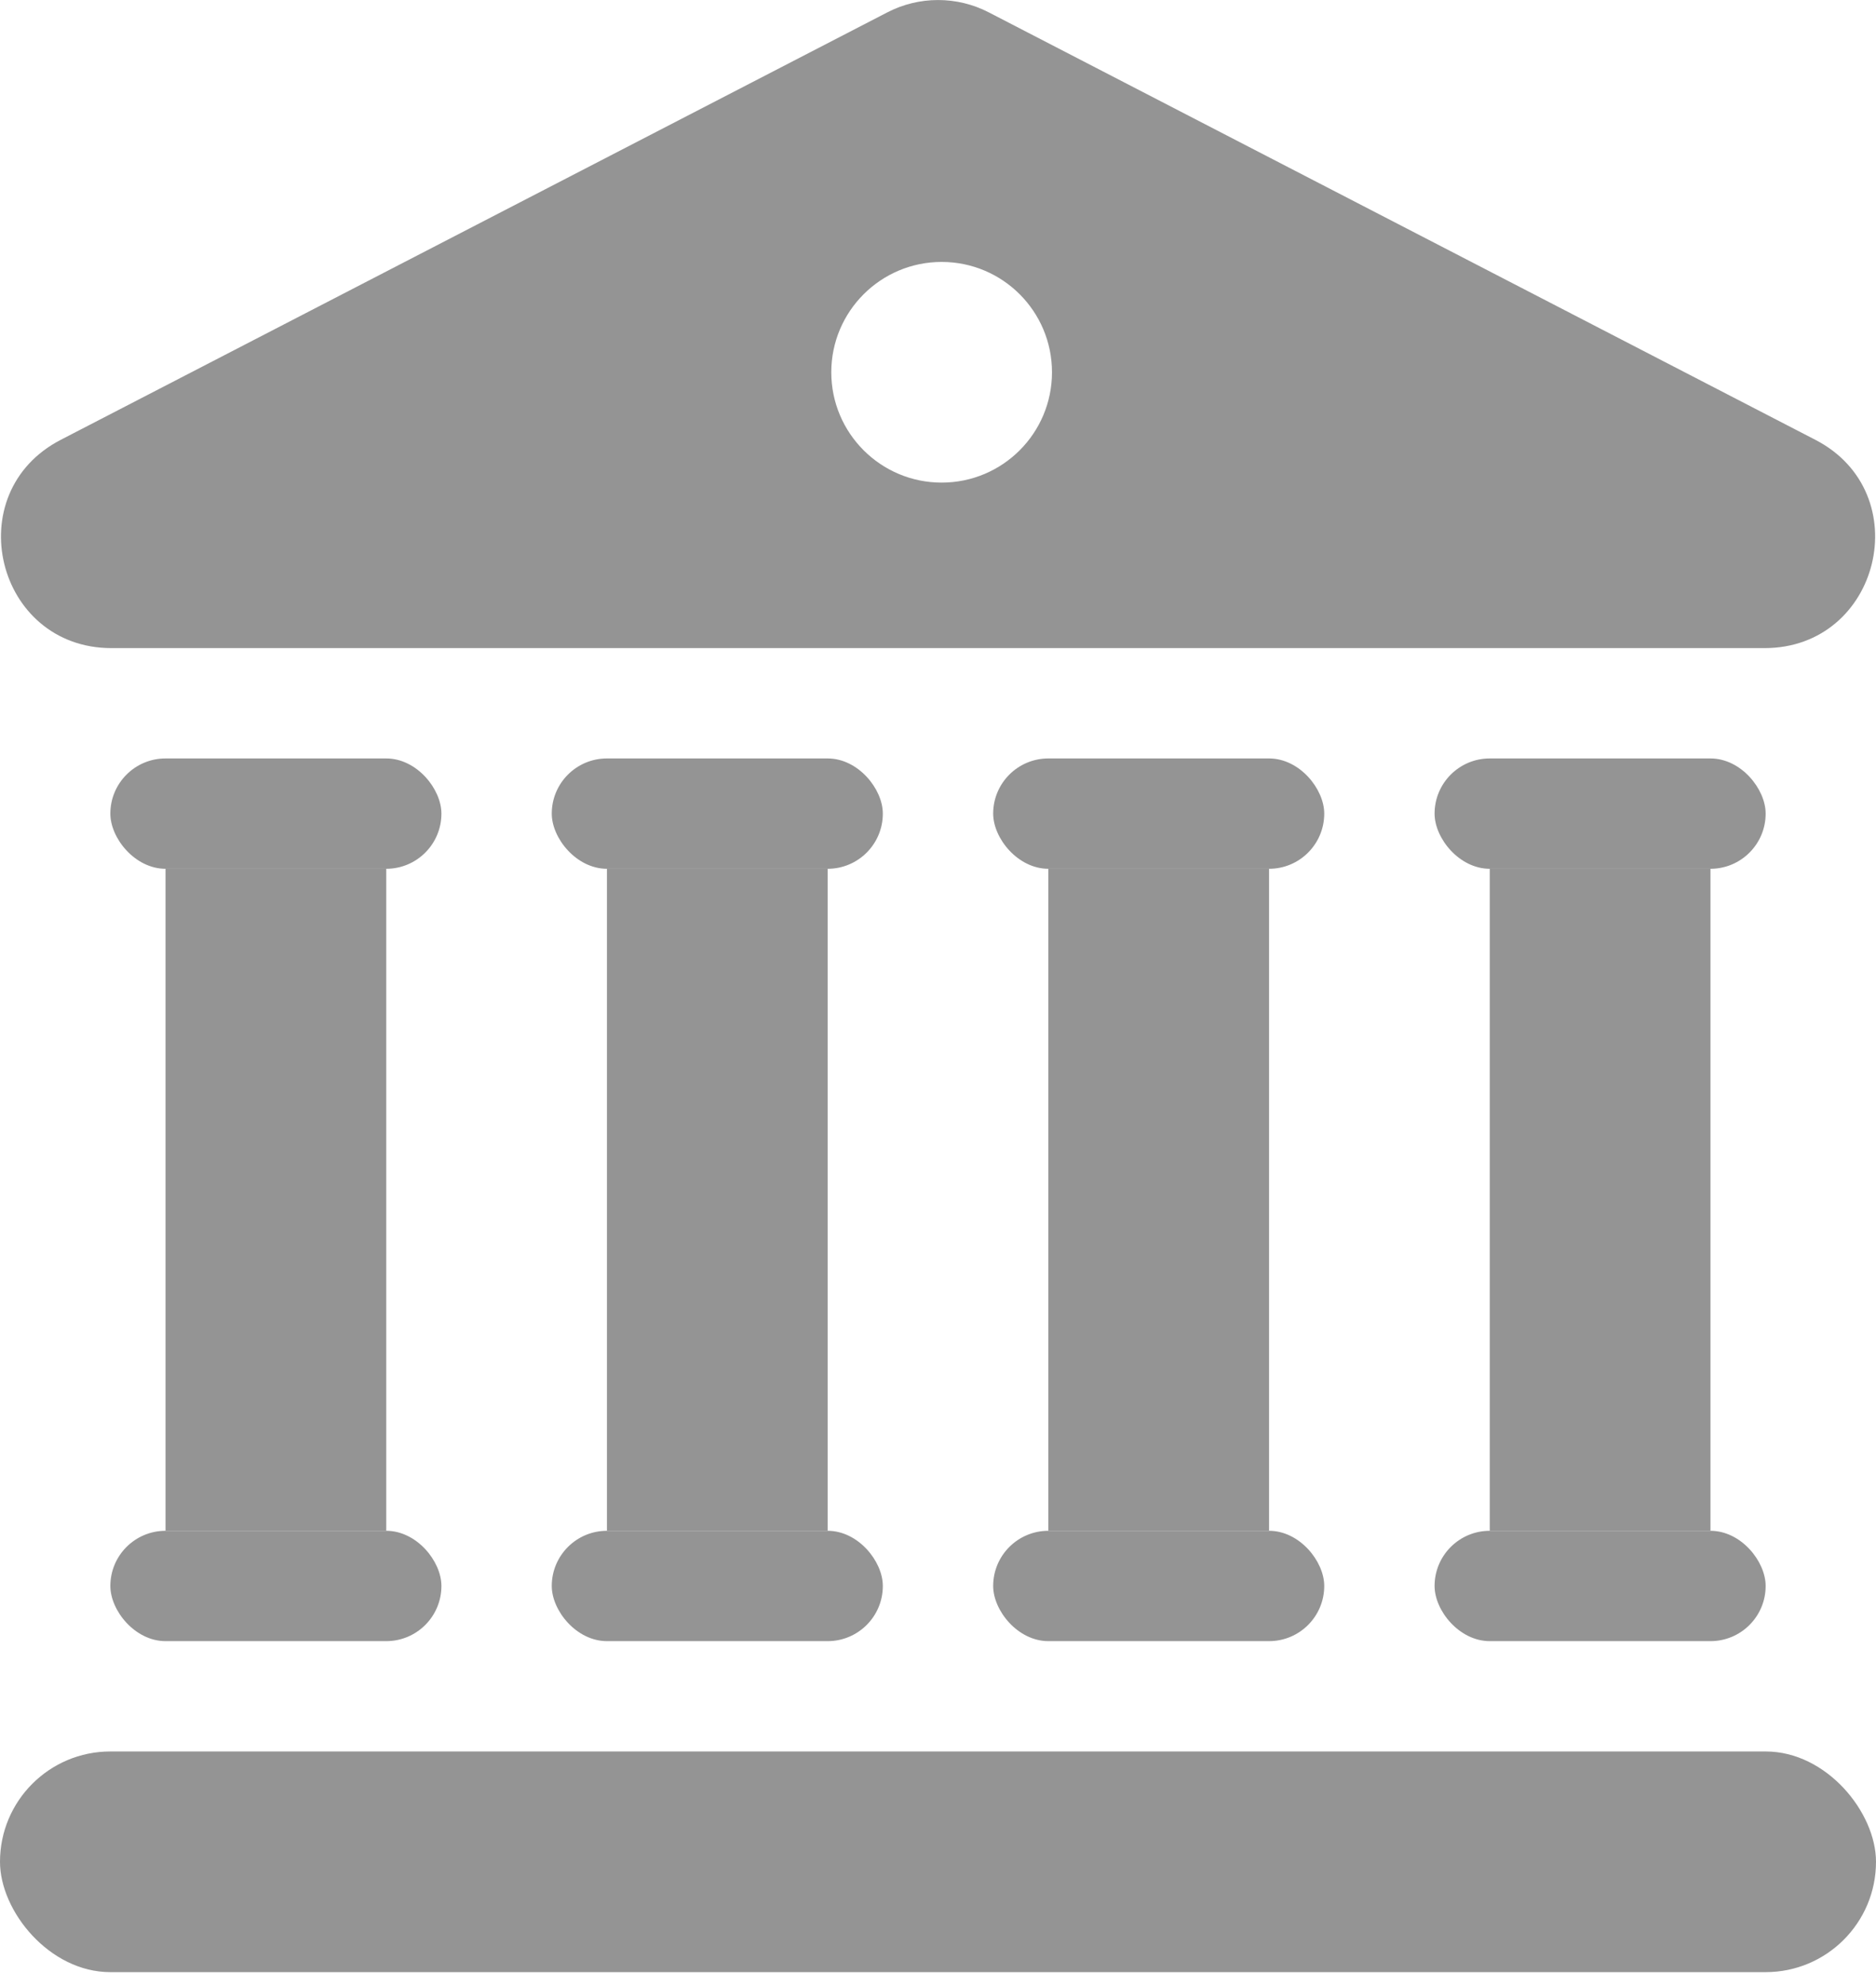 <svg width="17" height="18" viewBox="0 0 17 18" fill="none" xmlns="http://www.w3.org/2000/svg">
<rect x="1.5" y="7.874" width="2" height="6" fill="#949494"/>
<rect x="1" y="6.874" width="3" height="1" rx="0.5" fill="#949494"/>
<rect x="1" y="13.874" width="3" height="1" rx="0.5" fill="#949494"/>
<rect x="5.5" y="7.874" width="2" height="6" fill="#949494"/>
<rect x="5" y="6.874" width="3" height="1" rx="0.5" fill="#949494"/>
<rect x="5" y="13.874" width="3" height="1" rx="0.5" fill="#949494"/>
<rect x="9.5" y="7.874" width="2" height="6" fill="#949494"/>
<rect x="9" y="6.874" width="3" height="1" rx="0.5" fill="#949494"/>
<rect x="9" y="13.874" width="3" height="1" rx="0.5" fill="#949494"/>
<rect x="13.5" y="7.874" width="2" height="6" fill="#949494"/>
<rect x="13" y="6.874" width="3" height="1" rx="0.5" fill="#949494"/>
<rect x="13" y="13.874" width="3" height="1" rx="0.5" fill="#949494"/>
<rect y="15.874" width="17" height="2" rx="1" fill="#949494"/>
<path fill-rule="evenodd" clip-rule="evenodd" d="M15.99 5.874C17.038 5.874 17.381 4.467 16.45 3.986L8.96 0.112C8.672 -0.037 8.329 -0.037 8.041 0.112L0.551 3.986C-0.38 4.467 -0.037 5.874 1.01 5.874H15.99ZM8.533 4.374C9.086 4.374 9.533 3.926 9.533 3.374C9.533 2.822 9.086 2.374 8.533 2.374C7.981 2.374 7.533 2.822 7.533 3.374C7.533 3.926 7.981 4.374 8.533 4.374Z" fill="#949494"/>
</svg>
